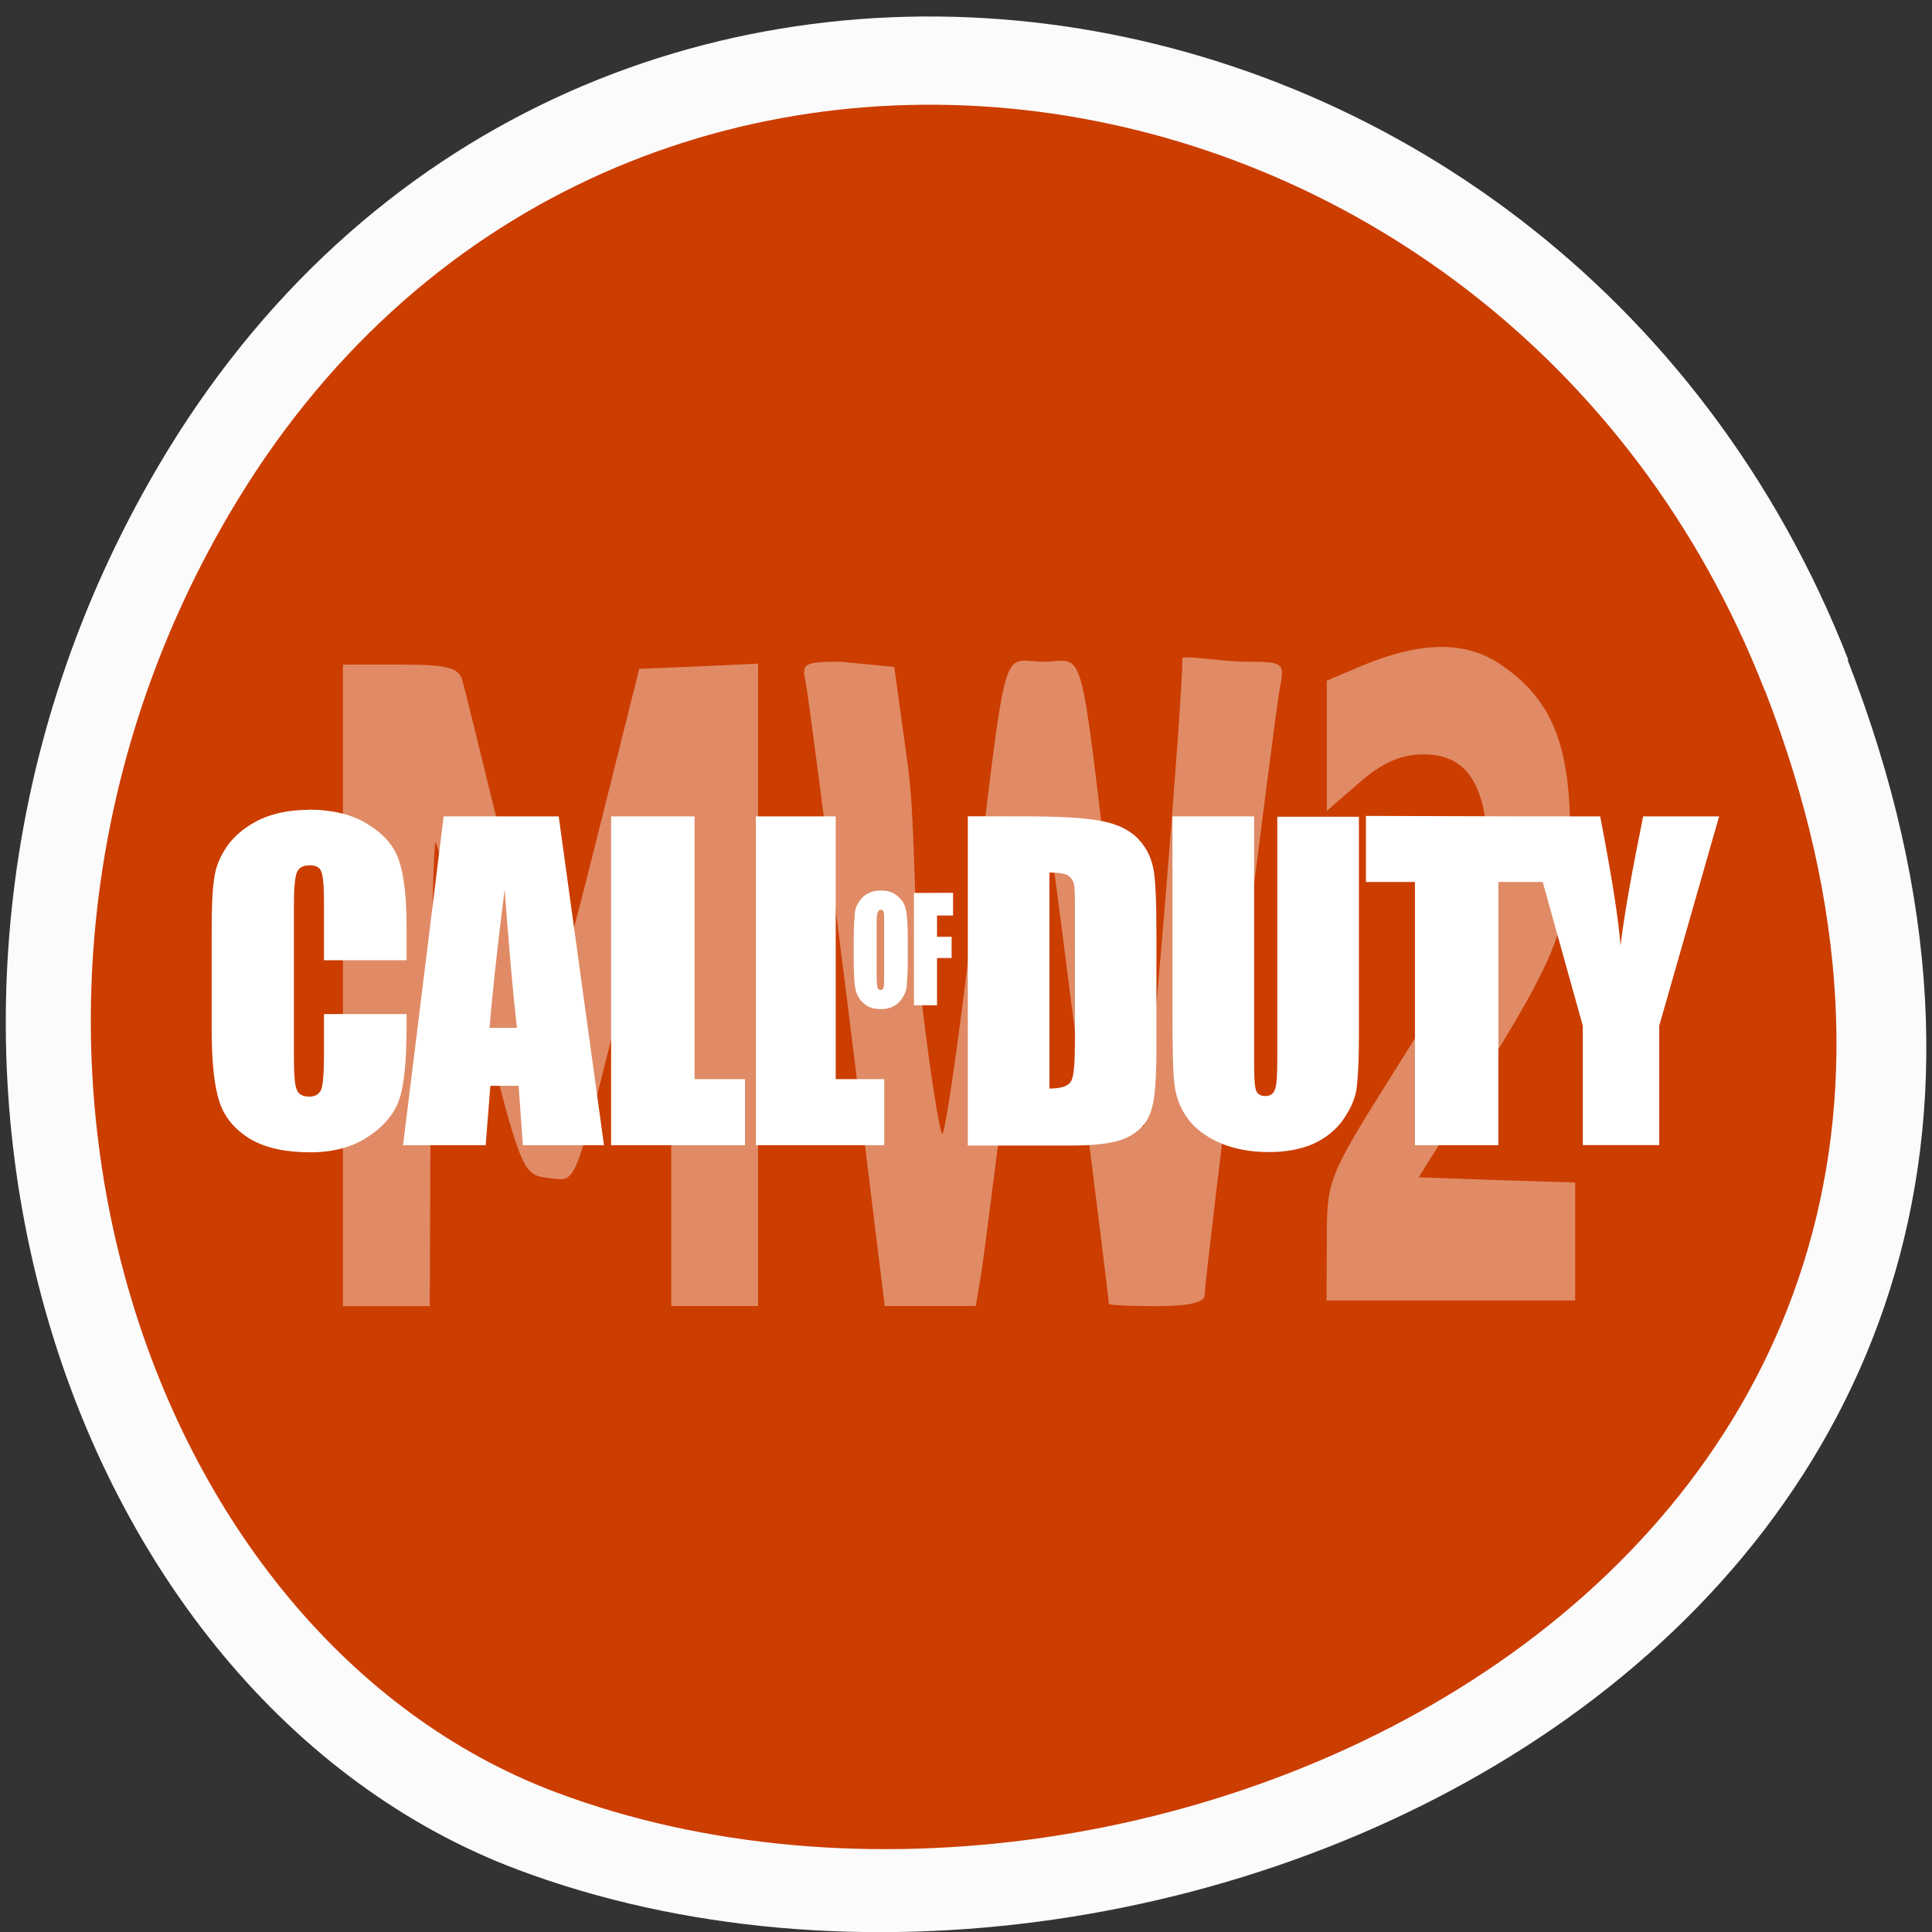 <svg xmlns="http://www.w3.org/2000/svg" viewBox="0 0 16 16"><rect x="0" y="0" width="16" height="16" fill="#333333" stroke="none"/><path d="m 15.301 5.465 c 3.105 7.965 -5.594 12.05 -11.01 10.02 c -3.781 -1.418 -5.668 -7.06 -2.98 -11.625 c 3.387 -5.762 11.598 -4.535 13.996 1.605" fill="#fbfbfb"/><path d="m 14.617 5.719 c 2.82 7.254 -5.086 10.973 -10.01 9.125 c -3.438 -1.289 -5.148 -6.434 -2.707 -10.59 c 3.078 -5.242 10.539 -4.125 12.715 1.465" fill="#cc3d00"/><g fill="#fff"><path d="m 2.551 6.707 c -0.148 0 -0.281 0.027 -0.395 0.078 c -0.113 0.055 -0.203 0.125 -0.27 0.215 c -0.063 0.09 -0.102 0.184 -0.113 0.281 c -0.016 0.102 -0.02 0.246 -0.02 0.445 v 0.793 c 0 0.27 0.02 0.469 0.063 0.602 c 0.043 0.133 0.129 0.234 0.258 0.313 c 0.129 0.074 0.293 0.109 0.496 0.109 c 0.191 0 0.352 -0.043 0.484 -0.133 c 0.129 -0.086 0.215 -0.191 0.254 -0.309 c 0.039 -0.117 0.059 -0.316 0.059 -0.598 v -0.105 h -0.684 v 0.34 c 0 0.148 -0.008 0.246 -0.023 0.285 c -0.016 0.039 -0.051 0.059 -0.098 0.059 c -0.055 0 -0.09 -0.02 -0.105 -0.059 c -0.016 -0.039 -0.023 -0.129 -0.023 -0.258 v -1.266 c 0 -0.141 0.008 -0.227 0.023 -0.27 c 0.016 -0.043 0.051 -0.063 0.109 -0.063 c 0.047 0 0.082 0.016 0.094 0.051 c 0.016 0.035 0.023 0.121 0.023 0.258 v 0.477 h 0.684 v -0.262 c 0 -0.254 -0.02 -0.441 -0.063 -0.563 c -0.039 -0.121 -0.125 -0.219 -0.258 -0.301 c -0.129 -0.082 -0.297 -0.121 -0.496 -0.121 m 5.465 0.055 v 2.727 h 0.852 c 0.16 0 0.281 -0.012 0.359 -0.031 c 0.082 -0.016 0.148 -0.051 0.203 -0.098 c 0.055 -0.047 0.094 -0.109 0.113 -0.191 c 0.023 -0.082 0.035 -0.246 0.035 -0.492 v -0.953 c 0 -0.258 -0.008 -0.43 -0.023 -0.516 c -0.016 -0.09 -0.051 -0.172 -0.113 -0.242 c -0.059 -0.07 -0.145 -0.121 -0.262 -0.152 c -0.113 -0.031 -0.332 -0.051 -0.66 -0.051 m 1.191 0 v 1.613 c 0 0.309 0.004 0.512 0.016 0.605 c 0.012 0.098 0.043 0.188 0.102 0.273 c 0.059 0.086 0.148 0.156 0.27 0.211 c 0.117 0.051 0.254 0.078 0.41 0.078 c 0.141 0 0.262 -0.023 0.363 -0.066 c 0.105 -0.047 0.188 -0.113 0.25 -0.199 c 0.063 -0.09 0.102 -0.176 0.113 -0.258 c 0.012 -0.086 0.02 -0.23 0.02 -0.438 v -1.816 h -0.676 v 2 c 0 0.137 -0.004 0.223 -0.02 0.258 c -0.012 0.039 -0.039 0.055 -0.082 0.055 c -0.035 0 -0.063 -0.016 -0.074 -0.047 c -0.012 -0.035 -0.016 -0.109 -0.016 -0.23 v -2.039 m 0.926 -0.004 v 0.547 h 0.406 v 2.18 h 0.691 v -2.18 h 0.367 l 0.332 1.191 v 0.988 h 0.633 v -0.988 l 0.496 -1.734 h -0.629 c -0.086 0.422 -0.152 0.781 -0.188 1.07 c -0.012 -0.184 -0.066 -0.543 -0.168 -1.07 h -0.625 m -8.953 0 l -0.336 2.723 h 0.684 l 0.039 -0.492 h 0.234 l 0.035 0.492 h 0.672 l -0.375 -2.723 m 0.434 0 v 2.723 h 1.109 v -0.547 h -0.418 v -2.176 m 0.508 0 v 2.723 h 1.063 v -0.547 h -0.402 v -2.176 m 1.77 0.465 c 0.074 0 0.125 0.008 0.152 0.023 c 0.023 0.016 0.043 0.039 0.051 0.074 c 0.008 0.035 0.008 0.117 0.008 0.238 v 1.059 c 0 0.18 -0.008 0.293 -0.031 0.332 c -0.023 0.043 -0.082 0.063 -0.18 0.063 m -4.512 -1.648 c 0.035 0.453 0.066 0.836 0.102 1.145 h -0.227 c 0.02 -0.242 0.059 -0.625 0.125 -1.145 m 3.117 0.008 c -0.043 0 -0.082 0.008 -0.113 0.027 c -0.031 0.016 -0.055 0.043 -0.074 0.074 c -0.02 0.031 -0.031 0.07 -0.031 0.109 c -0.004 0.039 -0.008 0.105 -0.008 0.199 v 0.164 c 0 0.094 0.004 0.164 0.008 0.203 c 0.004 0.039 0.012 0.074 0.031 0.105 c 0.02 0.035 0.047 0.059 0.078 0.078 c 0.031 0.016 0.066 0.023 0.109 0.023 c 0.039 0 0.078 -0.008 0.109 -0.027 c 0.031 -0.016 0.055 -0.043 0.074 -0.074 c 0.02 -0.035 0.031 -0.07 0.031 -0.109 c 0.004 -0.039 0.008 -0.105 0.008 -0.199 v -0.164 c 0 -0.098 -0.004 -0.164 -0.008 -0.203 c -0.004 -0.039 -0.012 -0.074 -0.031 -0.109 c -0.02 -0.031 -0.047 -0.055 -0.078 -0.074 c -0.031 -0.016 -0.066 -0.023 -0.105 -0.023 m 0.273 0.02 v 0.93 h 0.191 v -0.391 h 0.121 v -0.176 h -0.121 v -0.176 h 0.133 v -0.188 m -0.598 0.141 c 0.012 0 0.02 0.004 0.023 0.02 c 0.004 0.012 0.004 0.039 0.004 0.082 v 0.434 c 0 0.055 0 0.09 -0.004 0.105 c -0.004 0.016 -0.012 0.023 -0.027 0.023 c -0.012 0 -0.02 -0.008 -0.023 -0.02 c -0.004 -0.012 -0.008 -0.047 -0.008 -0.102 v -0.441 c 0 -0.047 0.004 -0.078 0.012 -0.086 c 0.004 -0.012 0.012 -0.016 0.023 -0.016"/><g fill-opacity="0.4"><path d="m 2.84 8.16 v -2.656 h 0.473 c 0.387 0 0.484 0.023 0.516 0.129 c 0.02 0.074 0.168 0.672 0.328 1.328 c 0.336 1.367 0.352 1.422 0.41 1.367 c 0.023 -0.02 0.195 -0.656 0.383 -1.414 l 0.344 -1.375 l 0.492 -0.02 l 0.492 -0.023 v 5.32 h -0.719 v -1.961 c 0 -1.078 -0.02 -1.937 -0.047 -1.918 c -0.023 0.023 -0.184 0.609 -0.359 1.305 c -0.414 1.652 -0.371 1.539 -0.621 1.512 c -0.203 -0.023 -0.219 -0.063 -0.547 -1.355 c -0.184 -0.73 -0.352 -1.371 -0.375 -1.422 c -0.02 -0.051 -0.039 0.793 -0.043 1.875 l -0.008 1.965 h -0.719"/><path d="m 7.02 8.32 c -0.172 -1.375 -0.328 -2.574 -0.348 -2.672 c -0.035 -0.152 -0.016 -0.168 0.285 -0.168 l 0.449 0.043 l 0.113 0.82 c 0.066 0.484 0.047 1.387 0.117 1.973 c 0.07 0.59 0.148 1.074 0.168 1.074 c 0.023 0 0.133 -0.754 0.242 -1.676 c 0.305 -2.508 0.234 -2.234 0.594 -2.234 c 0.359 0 0.289 -0.254 0.582 2.18 c 0.109 0.891 0.219 1.641 0.246 1.672 c 0.035 0.043 0.332 -3.613 0.324 -3.879 c -0.004 -0.031 0.336 0.027 0.516 0.027 c 0.324 0 0.332 0.008 0.293 0.207 c -0.047 0.238 -0.625 4.898 -0.625 5.04 c 0 0.059 -0.133 0.09 -0.395 0.09 c -0.223 0 -0.398 -0.008 -0.398 -0.02 c 0 -0.059 -0.438 -3.512 -0.477 -3.762 c -0.027 -0.156 -0.059 -0.27 -0.078 -0.254 c -0.016 0.02 -0.125 0.805 -0.242 1.754 c -0.121 0.945 -0.234 1.844 -0.258 2 l -0.047 0.281 h -0.754"/><path d="m 10.988 10.266 c 0 -0.488 0.012 -0.523 0.523 -1.336 c 0.766 -1.219 0.805 -1.305 0.809 -1.816 c 0.004 -0.598 -0.16 -0.867 -0.531 -0.867 c -0.184 0 -0.344 0.07 -0.531 0.234 l -0.27 0.234 v -1.078 l 0.285 -0.121 c 0.496 -0.207 0.863 -0.211 1.156 -0.012 c 0.426 0.289 0.578 0.672 0.574 1.422 c -0.008 0.746 -0.082 0.945 -0.785 2.074 l -0.469 0.75 l 0.648 0.023 l 0.648 0.02 v 0.977 h -2.059"/></g></g></svg>